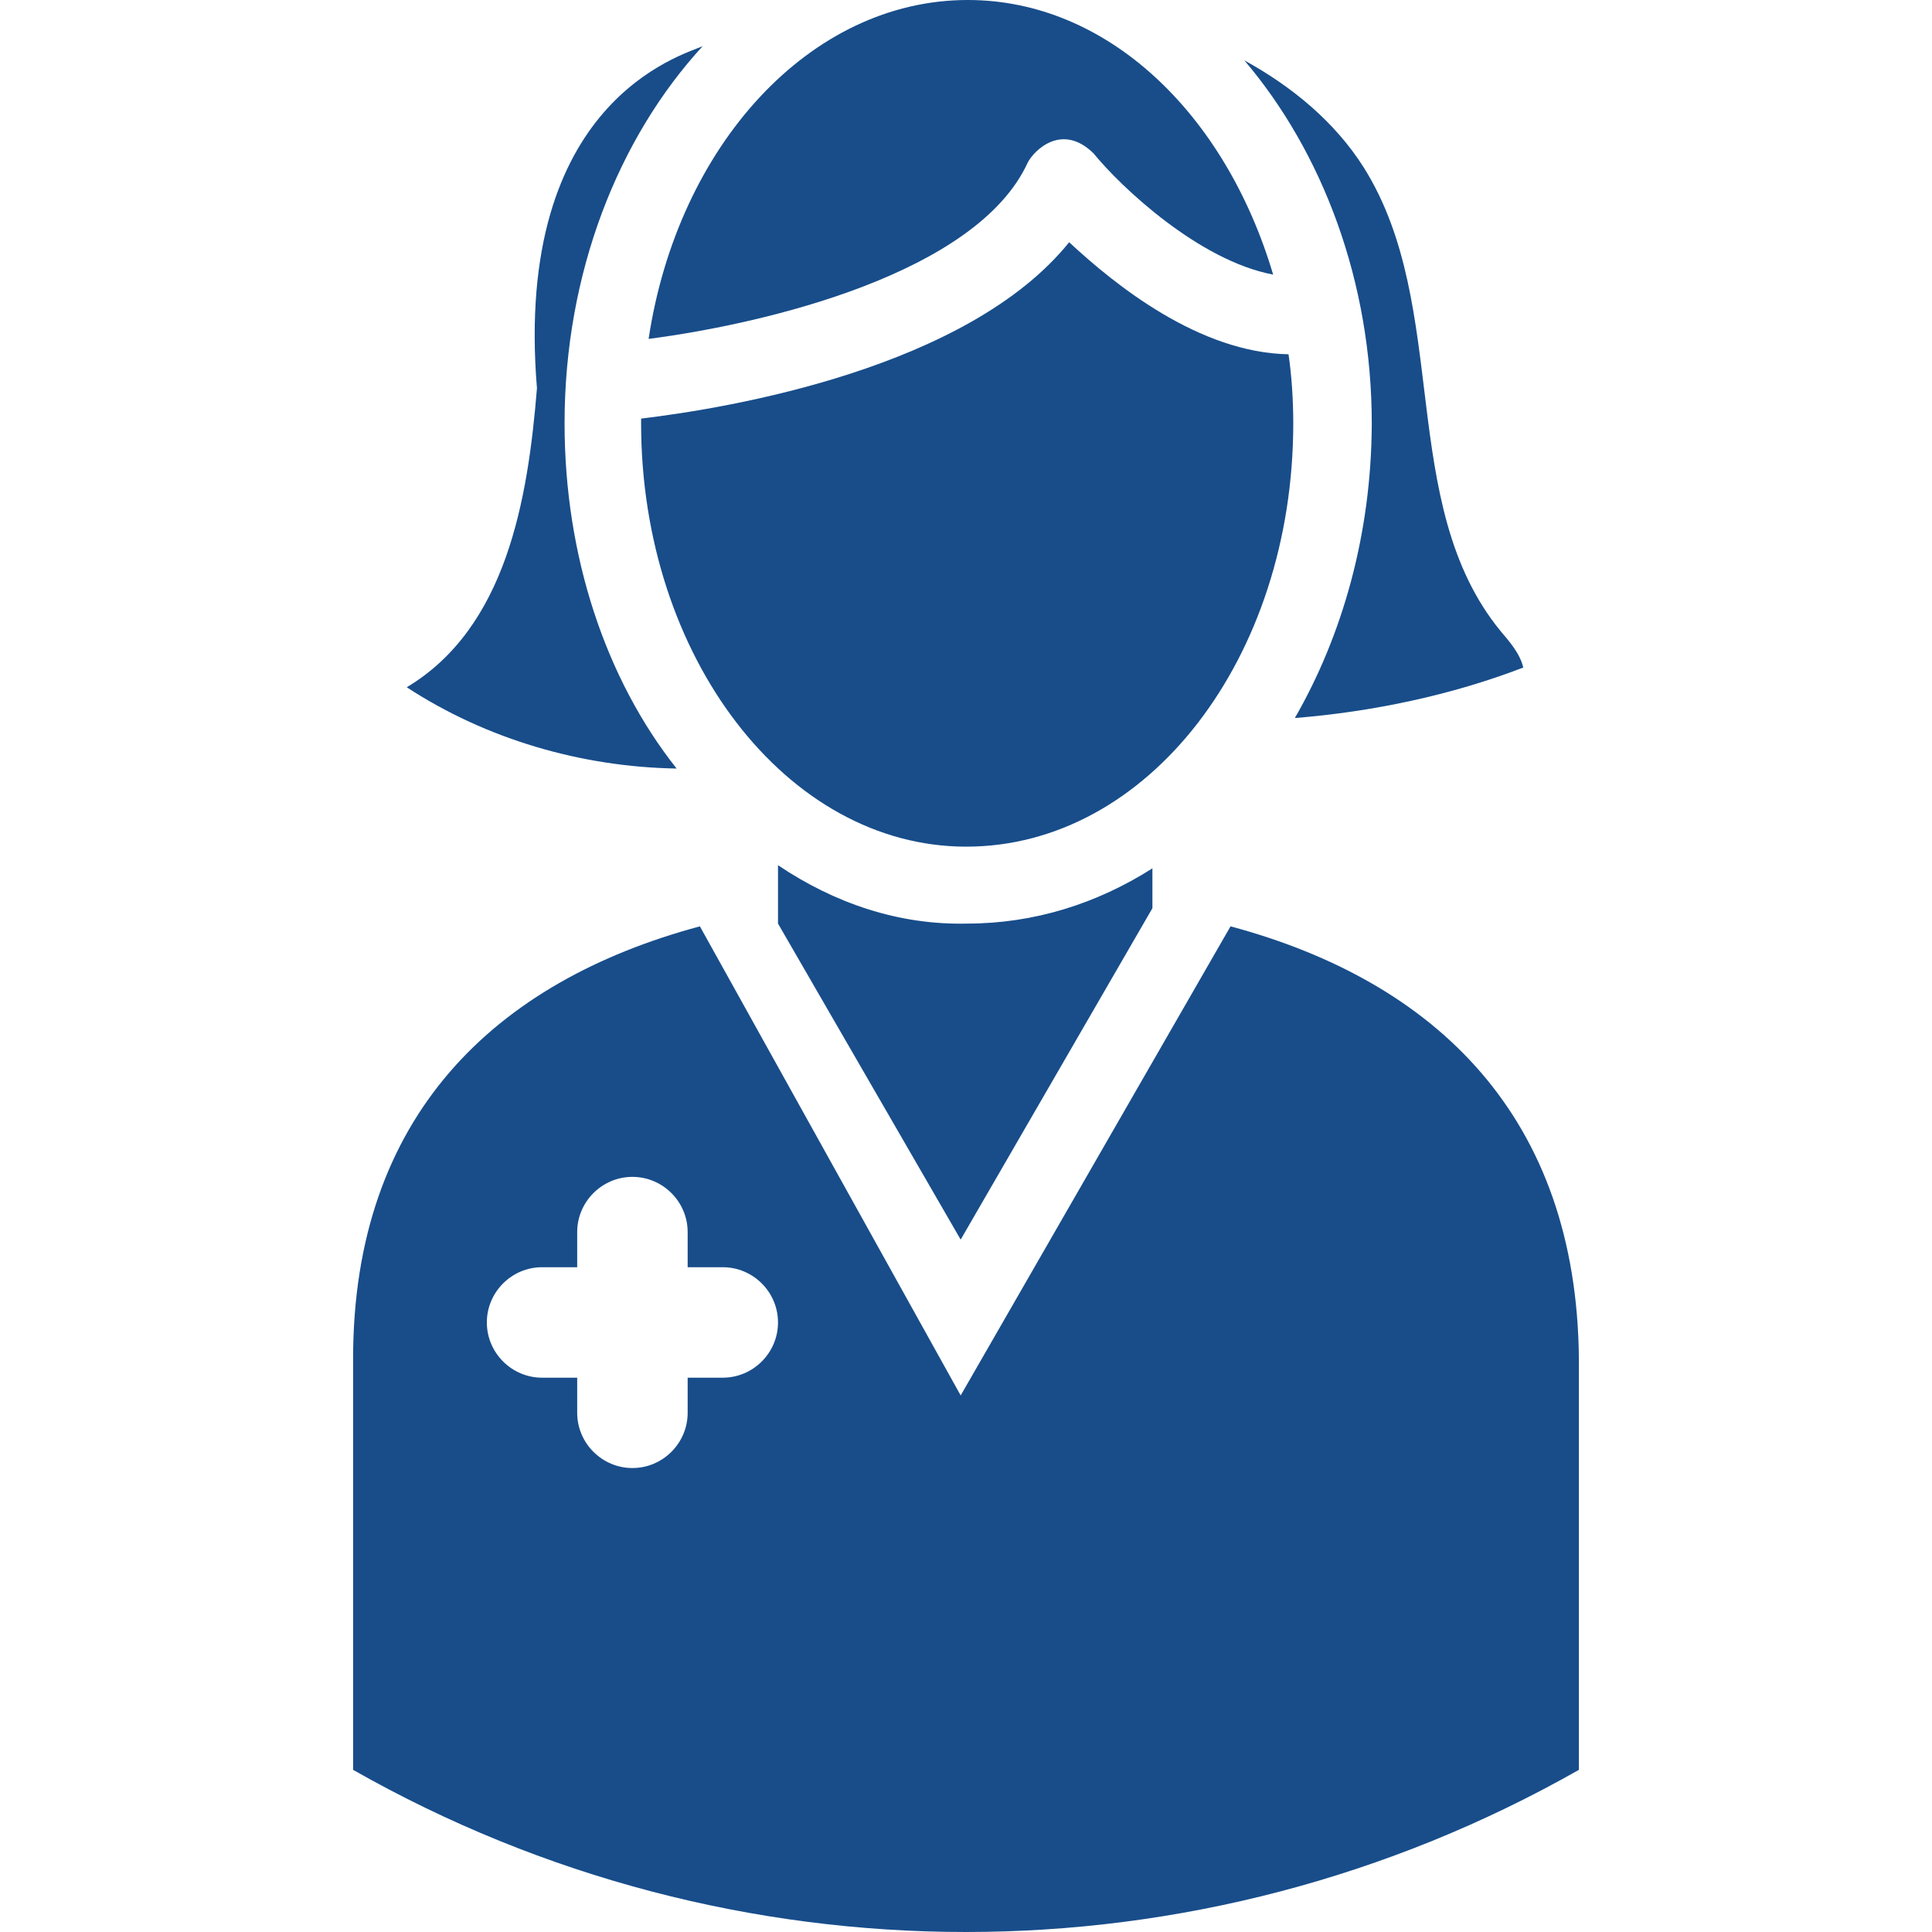 <?xml version="1.0" encoding="UTF-8"?>
<svg width="200px" height="200px" viewBox="0 0  489.7 489.7" version="1.1" xmlns="http://www.w3.org/2000/svg" xmlns:xlink="http://www.w3.org/1999/xlink">
    <!-- Generator: Sketch 40.3 (33839) - http://www.bohemiancoding.com/sketch -->
    <title>i-personal-care-assistant</title>
    <desc>Created with Sketch.</desc>
    <defs></defs>
    <g id="Page-1" stroke="none" stroke-width="1" fill="none" fill-rule="evenodd">
        <g id="i-personal-care-assistant" fill="#184D8A">
			<path d="M311.9,234.8l-68.4,118.9l-66.1-118.9c-52.1,14-87.9,48.2-87.9,109.6v104.2c96.4,54.8,214.2,54.8,310.7,0V344.5
				C399.7,283.1,364,248.8,311.9,234.8z M183.2,349.2h-8.9v8.9c0,7.7-6.3,14-14,14l0,0c-7.7,0-14-6.3-14-14v-8.9h-8.9
				c-7.7,0-14-6.3-14-14l0,0c0-7.7,6.3-14,14-14h8.9v-8.9c0-7.7,6.3-14,14-14l0,0c7.7,0,14,6.3,14,14v8.9h8.9c7.7,0,14,6.3,14,14
				l0,0C197.2,342.9,190.9,349.2,183.2,349.2z"/>
			<path d="M143.1,107.3c0-38.1,13.6-72.3,35-95.6c-5.1,2.3-48,13.9-42,86.7c-2.3,28.4-7.8,60.7-33,75.8
				c20.2,13.2,44.3,20.2,68.4,20.6C153.6,172.2,143.1,141.1,143.1,107.3z"/>
			<path d="M328.2,182c19.8-1.6,39.7-5.8,57.9-12.8c-0.8-3.5-3.5-6.6-5.8-9.3c-26.4-32.3-12.4-82-34.6-117.4
				c-7.4-11.7-18.3-20.6-30.3-27.2c19.8,23.3,32.3,56,32.3,92.1C347.6,135.3,340.3,161,328.2,182z"/>
			<path d="M197.2,219.3v14.8l46.3,80.1l48.6-84v-10.1c-14,8.9-29.9,14-47,14C227.9,234.5,211.6,229,197.2,219.3z"/>
			<path d="M327.8,107.3c0-5.8-0.4-12.1-1.2-17.5C304,89.4,282.7,72.3,271,61.4c-25.7,31.9-85.9,42-108.5,44.7c0,0.4,0,0.8,0,1.2
				c0,59.1,36.9,107.3,82.4,107.3C290.9,214.6,327.8,166.8,327.8,107.3z"/>
			<path d="M260.5,41.2c1.6-3.1,8.7-10.2,16.7-2.3c7,8.6,26.8,27.2,45.5,30.7C310.6,28.8,280.7,0,245.3,0c-40,0-73.5,36.9-80.9,85.9
				C194.4,82,247.7,69.2,260.5,41.2z"/>
			</g>
    </g>
</svg>